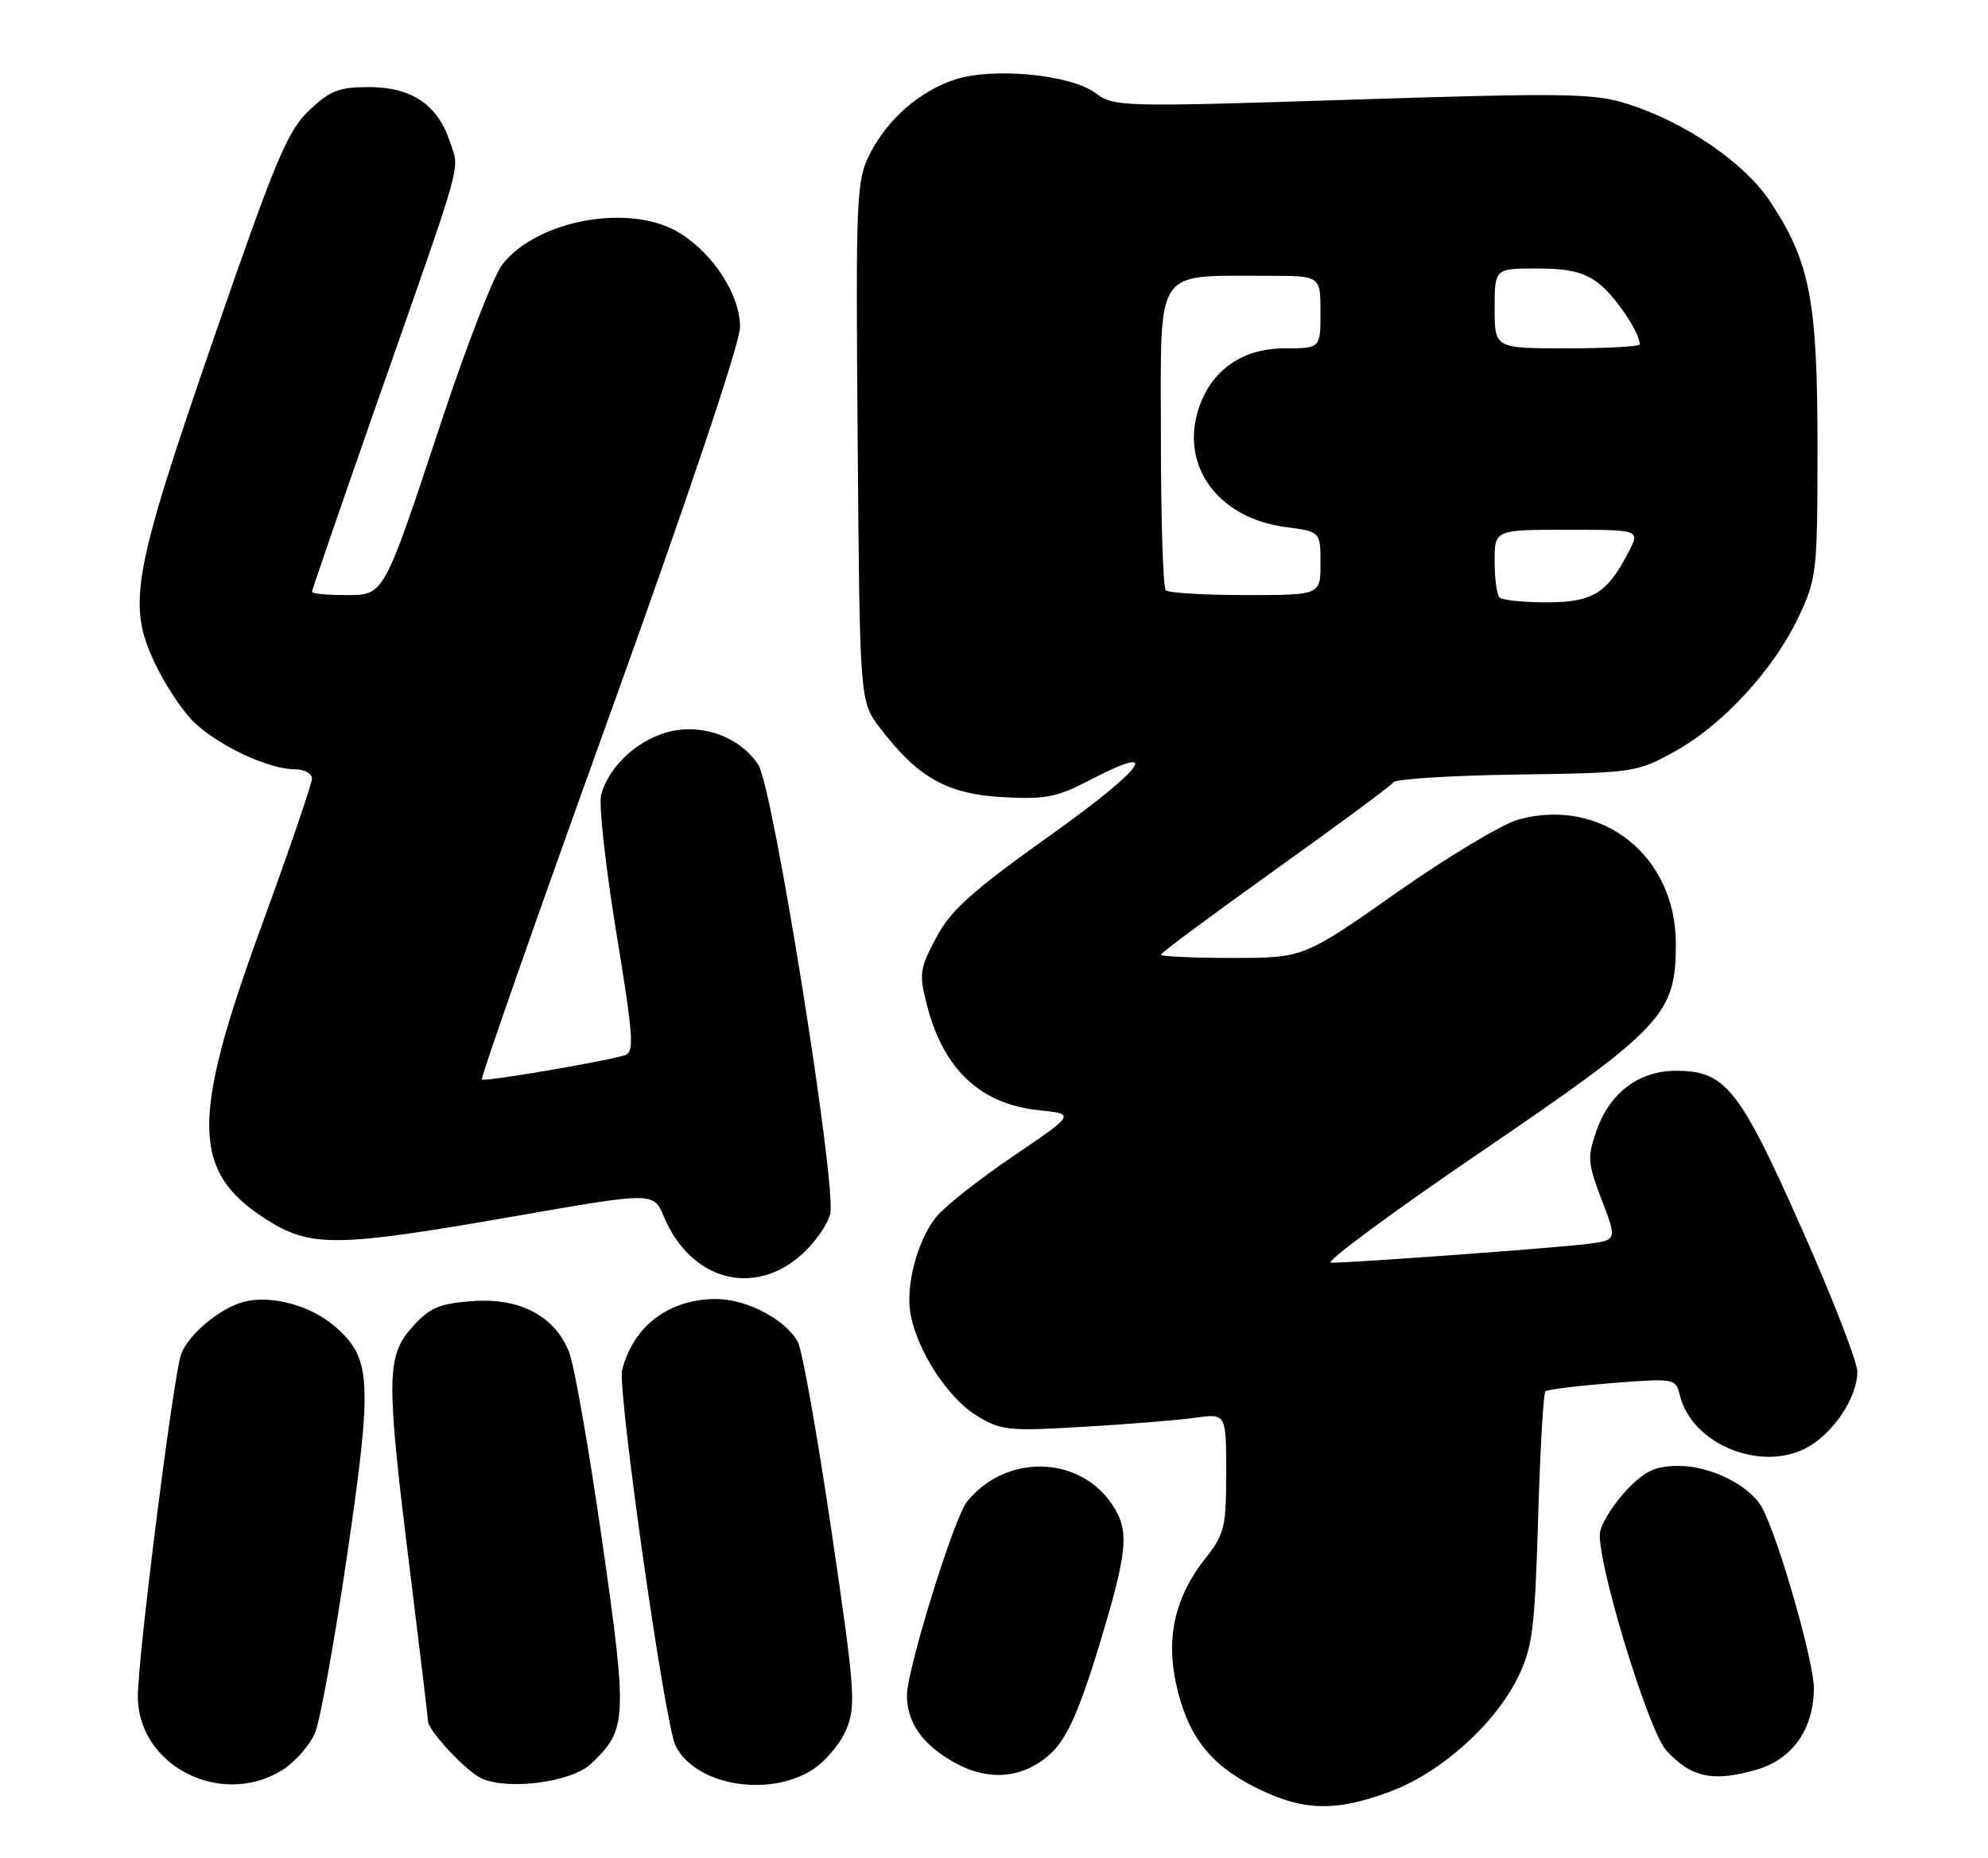 <?xml version="1.0" encoding="UTF-8" standalone="no"?>
<!DOCTYPE svg PUBLIC "-//W3C//DTD SVG 1.1//EN" "http://www.w3.org/Graphics/SVG/1.1/DTD/svg11.dtd" >
<svg xmlns="http://www.w3.org/2000/svg" xmlns:xlink="http://www.w3.org/1999/xlink" version="1.1" viewBox="0 0 274 256">
 <g >
 <path fill="currentColor"
d=" M 191.66 246.85 C 198.60 244.26 206.03 237.60 209.20 231.15 C 211.22 227.02 211.54 224.57 211.99 209.33 C 212.27 199.89 212.72 191.96 213.00 191.71 C 213.28 191.47 217.42 190.96 222.22 190.58 C 230.87 189.91 230.94 189.92 231.55 192.34 C 233.21 198.95 242.54 202.84 248.88 199.56 C 252.60 197.64 256.00 192.60 255.99 189.00 C 255.98 187.62 252.50 178.67 248.24 169.10 C 239.72 149.94 237.80 147.55 231.00 147.55 C 225.91 147.55 221.90 150.55 220.07 155.73 C 218.75 159.45 218.81 160.23 220.76 165.34 C 222.89 170.89 222.89 170.89 218.70 171.42 C 214.35 171.97 186.55 174.00 183.45 174.00 C 182.48 174.00 191.76 167.14 204.08 158.75 C 229.23 141.62 230.95 139.79 230.98 130.14 C 231.02 117.94 220.81 109.82 209.33 112.91 C 207.13 113.50 199.56 118.04 192.51 122.99 C 179.68 132.00 179.68 132.00 169.84 132.00 C 164.43 132.00 160.00 131.80 160.00 131.55 C 160.00 131.31 167.09 126.05 175.75 119.86 C 184.41 113.68 191.76 108.24 192.07 107.79 C 192.38 107.34 200.03 106.86 209.07 106.73 C 225.21 106.50 225.59 106.45 230.85 103.54 C 237.47 99.87 244.48 92.25 247.90 85.00 C 250.40 79.71 250.50 78.80 250.50 61.50 C 250.50 41.38 249.47 36.08 243.97 27.76 C 240.43 22.42 232.24 16.82 224.32 14.32 C 219.67 12.85 215.81 12.79 186.38 13.73 C 154.35 14.76 153.56 14.74 150.92 12.78 C 147.51 10.26 136.81 9.25 131.62 10.96 C 126.73 12.58 122.35 16.39 119.92 21.16 C 118.02 24.87 117.94 26.77 118.21 60.86 C 118.50 96.66 118.50 96.66 121.28 100.30 C 126.49 107.13 130.51 109.41 138.13 109.84 C 144.05 110.17 145.66 109.86 150.08 107.56 C 160.38 102.17 157.89 105.73 144.86 115.03 C 133.96 122.80 131.04 125.41 129.03 129.21 C 126.72 133.56 126.64 134.20 127.81 138.69 C 130.09 147.41 135.18 152.15 143.16 152.98 C 148.23 153.50 148.23 153.50 139.61 159.34 C 134.87 162.56 130.10 166.33 129.00 167.73 C 126.34 171.11 124.73 177.44 125.54 181.33 C 126.60 186.43 130.70 192.65 134.58 195.05 C 137.94 197.12 138.92 197.23 149.34 196.61 C 155.48 196.25 162.41 195.69 164.75 195.36 C 169.00 194.77 169.00 194.77 169.00 202.95 C 169.00 210.47 168.77 211.41 166.08 214.81 C 162.01 219.95 160.70 225.51 162.06 231.86 C 163.60 239.04 166.64 243.06 172.93 246.25 C 179.49 249.57 184.01 249.72 191.66 246.85 Z  M 38.81 243.97 C 40.63 242.86 42.71 240.50 43.44 238.73 C 44.16 236.95 46.16 225.82 47.89 214.00 C 51.39 189.95 51.21 187.04 45.94 182.60 C 42.66 179.85 37.35 178.44 33.67 179.37 C 30.40 180.19 26.02 183.82 24.97 186.58 C 23.93 189.32 19.00 228.27 19.00 233.76 C 19.00 243.26 30.37 249.12 38.81 243.97 Z  M 81.43 243.07 C 86.45 238.35 86.52 236.98 82.98 212.25 C 81.19 199.74 79.14 188.05 78.42 186.27 C 76.42 181.31 71.63 178.80 65.08 179.29 C 60.52 179.63 59.22 180.19 56.83 182.86 C 53.23 186.89 53.20 189.82 56.51 216.50 C 57.87 227.50 58.99 236.80 58.99 237.17 C 59.01 238.49 64.37 244.20 66.42 245.09 C 70.20 246.71 78.77 245.56 81.43 243.07 Z  M 111.81 243.97 C 113.63 242.86 115.79 240.34 116.62 238.37 C 118.00 235.06 117.86 233.04 114.59 210.88 C 112.65 197.74 110.57 186.06 109.97 184.93 C 108.30 181.83 102.94 179.01 98.70 179.00 C 92.21 179.00 87.29 182.71 85.75 188.77 C 85.07 191.45 91.62 237.57 93.11 240.56 C 95.78 245.93 105.65 247.73 111.81 243.97 Z  M 145.17 241.28 C 147.16 239.28 148.93 235.21 151.47 226.83 C 155.44 213.70 155.70 211.00 153.35 207.41 C 148.82 200.51 138.63 200.27 133.26 206.95 C 131.48 209.17 125.00 230.08 125.00 233.60 C 125.00 237.45 127.24 240.54 131.81 243.01 C 136.59 245.60 141.50 244.97 145.17 241.28 Z  M 242.27 243.80 C 247.11 242.35 249.99 238.18 250.00 232.60 C 250.00 228.95 245.15 212.02 242.89 207.80 C 241.26 204.75 235.85 202.01 231.45 202.00 C 228.18 202.00 226.79 202.63 224.27 205.25 C 222.55 207.04 220.87 209.62 220.55 211.00 C 219.80 214.18 227.08 238.32 229.64 241.17 C 233.06 244.97 236.19 245.62 242.27 243.80 Z  M 110.39 172.96 C 112.30 171.29 114.11 168.70 114.43 167.21 C 115.29 163.09 106.54 108.47 104.52 105.39 C 101.93 101.44 96.47 99.54 91.74 100.96 C 87.57 102.21 83.88 105.75 82.86 109.49 C 82.50 110.78 83.44 119.30 84.93 128.41 C 87.34 143.13 87.46 145.03 86.07 145.43 C 82.69 146.39 66.75 149.09 66.41 148.75 C 66.22 148.55 74.14 125.95 84.03 98.53 C 94.79 68.69 102.00 47.23 102.00 45.07 C 102.00 40.66 98.37 35.01 93.67 32.10 C 86.96 27.96 74.11 30.24 69.24 36.43 C 68.08 37.90 64.34 47.52 60.93 57.80 C 52.72 82.55 53.03 82.00 47.47 82.00 C 45.01 82.00 43.00 81.79 43.00 81.54 C 43.00 81.29 47.23 69.03 52.39 54.29 C 64.10 20.90 63.35 23.60 62.00 19.50 C 60.33 14.43 56.71 12.00 50.85 12.00 C 46.71 12.00 45.46 12.49 42.57 15.25 C 39.61 18.08 37.92 22.12 29.50 46.50 C 18.34 78.83 17.54 83.16 21.22 91.13 C 22.59 94.08 25.01 97.80 26.60 99.38 C 29.88 102.65 36.97 106.00 40.58 106.00 C 41.91 106.00 43.00 106.57 43.00 107.28 C 43.00 107.98 39.85 117.18 36.00 127.72 C 26.26 154.38 26.40 161.49 36.75 168.06 C 42.84 171.92 46.43 171.87 70.79 167.62 C 90.08 164.25 90.08 164.25 91.49 167.63 C 95.14 176.35 103.76 178.79 110.39 172.96 Z  M 206.67 82.33 C 206.30 81.97 206.00 79.72 206.00 77.33 C 206.00 73.00 206.00 73.00 216.03 73.00 C 226.05 73.00 226.05 73.00 224.47 76.05 C 221.51 81.78 219.52 83.00 213.17 83.00 C 209.96 83.00 207.03 82.70 206.67 82.33 Z  M 160.67 81.33 C 160.30 80.97 160.00 71.35 160.00 59.96 C 160.00 36.46 158.94 38.04 174.75 38.01 C 182.00 38.00 182.00 38.00 182.00 43.00 C 182.00 48.00 182.00 48.00 177.08 48.00 C 170.95 48.00 166.54 51.30 164.99 57.04 C 162.94 64.65 168.21 71.43 177.11 72.61 C 182.00 73.26 182.00 73.26 182.00 77.63 C 182.00 82.00 182.00 82.00 171.67 82.00 C 165.98 82.00 161.03 81.70 160.67 81.33 Z  M 206.00 42.50 C 206.00 37.00 206.00 37.00 211.87 37.00 C 216.30 37.00 218.38 37.51 220.39 39.09 C 222.69 40.90 226.00 45.83 226.00 47.45 C 226.00 47.75 221.50 48.00 216.00 48.00 C 206.00 48.00 206.00 48.00 206.00 42.50 Z "/>
</g>
</svg>